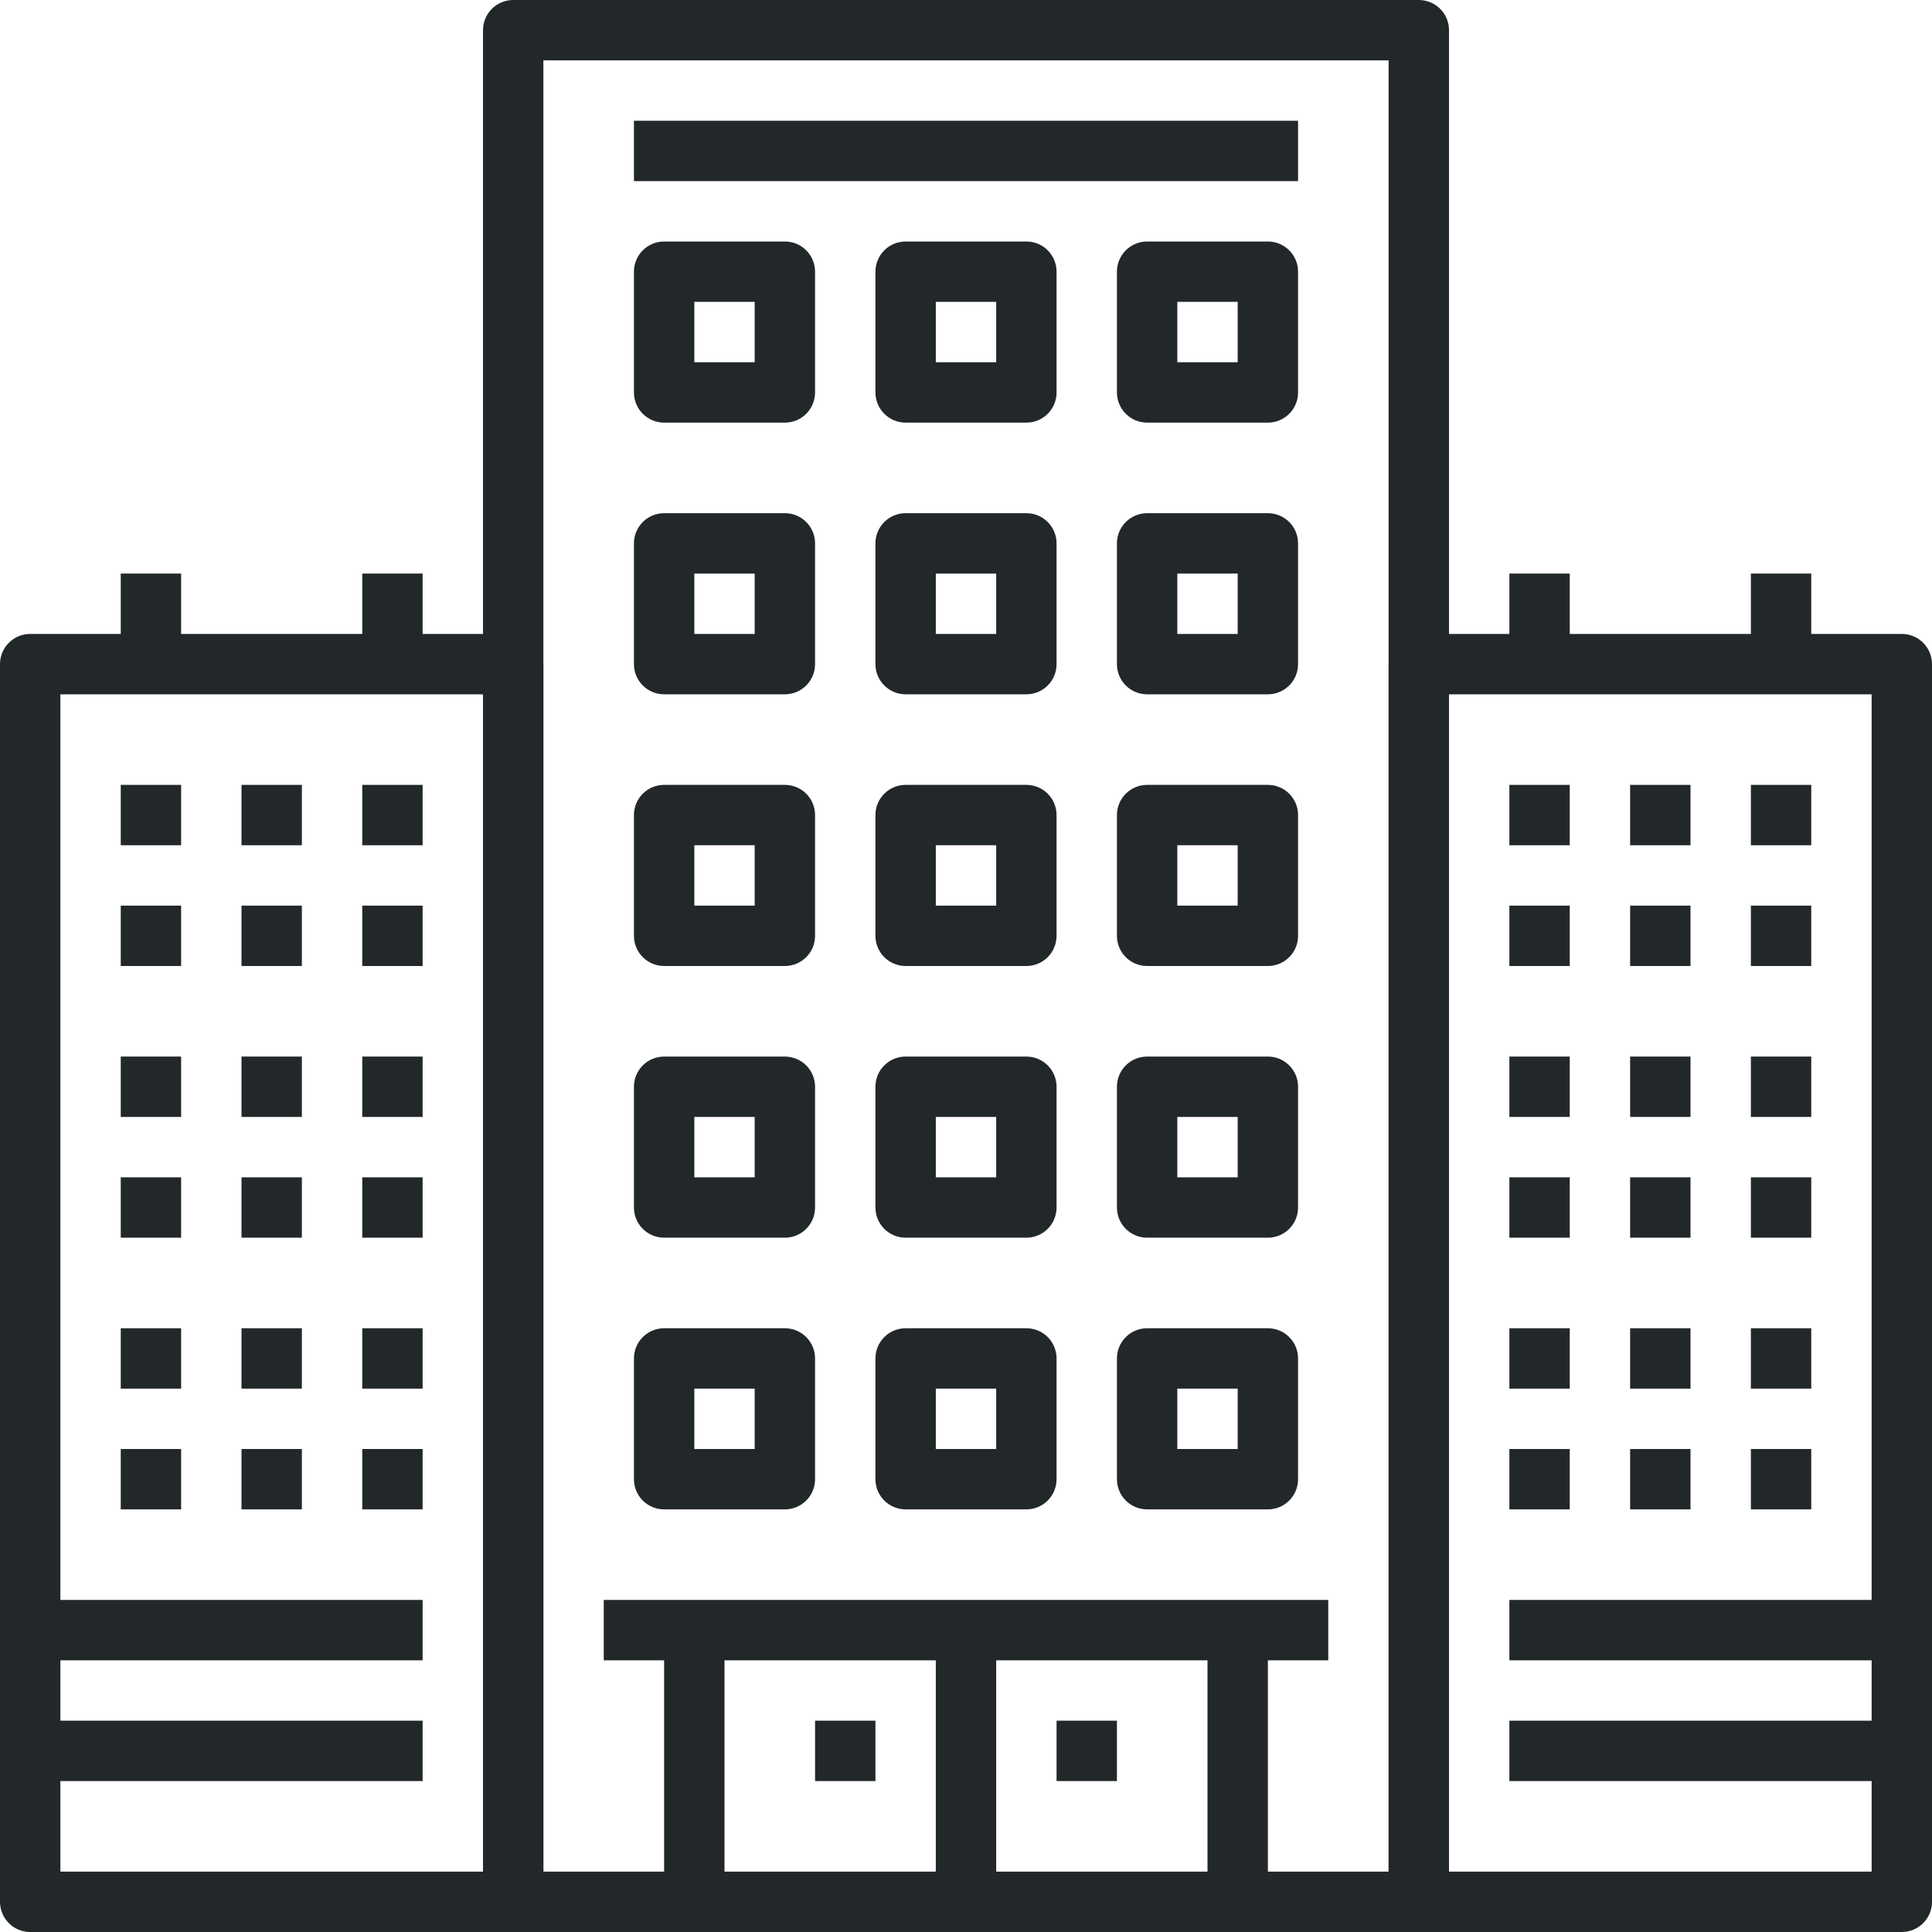 <?xml version="1.0" encoding="iso-8859-1"?>
<!-- Generator: Adobe Illustrator 17.0.0, SVG Export Plug-In . SVG Version: 6.00 Build 0)  -->
<!DOCTYPE svg PUBLIC "-//W3C//DTD SVG 1.1//EN" "http://www.w3.org/Graphics/SVG/1.1/DTD/svg11.dtd">
<svg version="1.1" id="_x32_5_x5F_resort_x5F_hotel"
	 xmlns="http://www.w3.org/2000/svg" xmlns:xlink="http://www.w3.org/1999/xlink" x="0px" y="0px" width="64px" height="64px"
	 viewBox="0 0 64 64" style="enable-background:new 0 0 64 64;" xml:space="preserve">
<g>
	<g>
		<g>
			<g>
				<path style="fill:#222829;" d="M47,64H17c-0.552,0-1-0.447-1-1V1c0-0.553,0.448-1,1-1h30c0.552,0,1,0.447,1,1v62
					C48,63.553,47.552,64,47,64z M18,62h28V2H18V62z"/>
			</g>
			<g>
				<rect x="20" y="53" style="fill:#222829;" width="24" height="2"/>
			</g>
			<g>
				<rect x="22" y="54" style="fill:#222829;" width="2" height="9"/>
			</g>
			<g>
				<rect x="40" y="54" style="fill:#222829;" width="2" height="9"/>
			</g>
			<g>
				<rect x="31" y="54" style="fill:#222829;" width="2" height="9"/>
			</g>
			<g>
				<rect x="35" y="57" style="fill:#222829;" width="2" height="2"/>
			</g>
			<g>
				<rect x="27" y="57" style="fill:#222829;" width="2" height="2"/>
			</g>
			<g>
				<path style="fill:#222829;" d="M42,50h-4c-0.552,0-1-0.447-1-1v-4c0-0.553,0.448-1,1-1h4c0.552,0,1,0.447,1,1v4
					C43,49.553,42.552,50,42,50z M39,48h2v-2h-2V48z"/>
			</g>
			<g>
				<path style="fill:#222829;" d="M34,50h-4c-0.552,0-1-0.447-1-1v-4c0-0.553,0.448-1,1-1h4c0.552,0,1,0.447,1,1v4
					C35,49.553,34.552,50,34,50z M31,48h2v-2h-2V48z"/>
			</g>
			<g>
				<path style="fill:#222829;" d="M26,50h-4c-0.552,0-1-0.447-1-1v-4c0-0.553,0.448-1,1-1h4c0.552,0,1,0.447,1,1v4
					C27,49.553,26.552,50,26,50z M23,48h2v-2h-2V48z"/>
			</g>
			<g>
				<path style="fill:#222829;" d="M42,41h-4c-0.552,0-1-0.447-1-1v-4c0-0.553,0.448-1,1-1h4c0.552,0,1,0.447,1,1v4
					C43,40.553,42.552,41,42,41z M39,39h2v-2h-2V39z"/>
			</g>
			<g>
				<path style="fill:#222829;" d="M34,41h-4c-0.552,0-1-0.447-1-1v-4c0-0.553,0.448-1,1-1h4c0.552,0,1,0.447,1,1v4
					C35,40.553,34.552,41,34,41z M31,39h2v-2h-2V39z"/>
			</g>
			<g>
				<path style="fill:#222829;" d="M26,41h-4c-0.552,0-1-0.447-1-1v-4c0-0.553,0.448-1,1-1h4c0.552,0,1,0.447,1,1v4
					C27,40.553,26.552,41,26,41z M23,39h2v-2h-2V39z"/>
			</g>
			<g>
				<path style="fill:#222829;" d="M42,32h-4c-0.552,0-1-0.447-1-1v-4c0-0.553,0.448-1,1-1h4c0.552,0,1,0.447,1,1v4
					C43,31.553,42.552,32,42,32z M39,30h2v-2h-2V30z"/>
			</g>
			<g>
				<path style="fill:#222829;" d="M34,32h-4c-0.552,0-1-0.447-1-1v-4c0-0.553,0.448-1,1-1h4c0.552,0,1,0.447,1,1v4
					C35,31.553,34.552,32,34,32z M31,30h2v-2h-2V30z"/>
			</g>
			<g>
				<path style="fill:#222829;" d="M26,32h-4c-0.552,0-1-0.447-1-1v-4c0-0.553,0.448-1,1-1h4c0.552,0,1,0.447,1,1v4
					C27,31.553,26.552,32,26,32z M23,30h2v-2h-2V30z"/>
			</g>
			<g>
				<path style="fill:#222829;" d="M42,23h-4c-0.552,0-1-0.447-1-1v-4c0-0.553,0.448-1,1-1h4c0.552,0,1,0.447,1,1v4
					C43,22.553,42.552,23,42,23z M39,21h2v-2h-2V21z"/>
			</g>
			<g>
				<path style="fill:#222829;" d="M34,23h-4c-0.552,0-1-0.447-1-1v-4c0-0.553,0.448-1,1-1h4c0.552,0,1,0.447,1,1v4
					C35,22.553,34.552,23,34,23z M31,21h2v-2h-2V21z"/>
			</g>
			<g>
				<path style="fill:#222829;" d="M26,23h-4c-0.552,0-1-0.447-1-1v-4c0-0.553,0.448-1,1-1h4c0.552,0,1,0.447,1,1v4
					C27,22.553,26.552,23,26,23z M23,21h2v-2h-2V21z"/>
			</g>
			<g>
				<path style="fill:#222829;" d="M42,14h-4c-0.552,0-1-0.447-1-1V9c0-0.553,0.448-1,1-1h4c0.552,0,1,0.447,1,1v4
					C43,13.553,42.552,14,42,14z M39,12h2v-2h-2V12z"/>
			</g>
			<g>
				<path style="fill:#222829;" d="M34,14h-4c-0.552,0-1-0.447-1-1V9c0-0.553,0.448-1,1-1h4c0.552,0,1,0.447,1,1v4
					C35,13.553,34.552,14,34,14z M31,12h2v-2h-2V12z"/>
			</g>
			<g>
				<path style="fill:#222829;" d="M26,14h-4c-0.552,0-1-0.447-1-1V9c0-0.553,0.448-1,1-1h4c0.552,0,1,0.447,1,1v4
					C27,13.553,26.552,14,26,14z M23,12h2v-2h-2V12z"/>
			</g>
			<g>
				<path style="fill:#222829;" d="M63,64H47c-0.552,0-1-0.447-1-1V22c0-0.553,0.448-1,1-1h16c0.552,0,1,0.447,1,1v41
					C64,63.553,63.552,64,63,64z M48,62h14V23H48V62z"/>
			</g>
			<g>
				<rect x="50" y="26" style="fill:#222829;" width="2" height="2"/>
			</g>
			<g>
				<rect x="54" y="26" style="fill:#222829;" width="2" height="2"/>
			</g>
			<g>
				<rect x="58" y="26" style="fill:#222829;" width="2" height="2"/>
			</g>
			<g>
				<rect x="50" y="30" style="fill:#222829;" width="2" height="2"/>
			</g>
			<g>
				<rect x="54" y="30" style="fill:#222829;" width="2" height="2"/>
			</g>
			<g>
				<rect x="58" y="30" style="fill:#222829;" width="2" height="2"/>
			</g>
			<g>
				<rect x="50" y="44" style="fill:#222829;" width="2" height="2"/>
			</g>
			<g>
				<rect x="54" y="44" style="fill:#222829;" width="2" height="2"/>
			</g>
			<g>
				<rect x="58" y="44" style="fill:#222829;" width="2" height="2"/>
			</g>
			<g>
				<rect x="50" y="48" style="fill:#222829;" width="2" height="2"/>
			</g>
			<g>
				<rect x="54" y="48" style="fill:#222829;" width="2" height="2"/>
			</g>
			<g>
				<rect x="58" y="48" style="fill:#222829;" width="2" height="2"/>
			</g>
			<g>
				<rect x="50" y="35" style="fill:#222829;" width="2" height="2"/>
			</g>
			<g>
				<rect x="54" y="35" style="fill:#222829;" width="2" height="2"/>
			</g>
			<g>
				<rect x="58" y="35" style="fill:#222829;" width="2" height="2"/>
			</g>
			<g>
				<rect x="50" y="39" style="fill:#222829;" width="2" height="2"/>
			</g>
			<g>
				<rect x="54" y="39" style="fill:#222829;" width="2" height="2"/>
			</g>
			<g>
				<rect x="58" y="39" style="fill:#222829;" width="2" height="2"/>
			</g>
			<g>
				<rect x="21" y="4" style="fill:#222829;" width="22" height="2"/>
			</g>
			<g>
				<rect x="50" y="19" style="fill:#222829;" width="2" height="3"/>
			</g>
			<g>
				<rect x="58" y="19" style="fill:#222829;" width="2" height="3"/>
			</g>
			<g>
				<rect x="50" y="53" style="fill:#222829;" width="13" height="2"/>
			</g>
			<g>
				<rect x="50" y="57" style="fill:#222829;" width="13" height="2"/>
			</g>
			<g>
				<path style="fill:#222829;" d="M17,64H1c-0.552,0-1-0.447-1-1V22c0-0.553,0.448-1,1-1h16c0.552,0,1,0.447,1,1v41
					C18,63.553,17.552,64,17,64z M2,62h14V23H2V62z"/>
			</g>
			<g>
				<rect x="4" y="26" style="fill:#222829;" width="2" height="2"/>
			</g>
			<g>
				<rect x="8" y="26" style="fill:#222829;" width="2" height="2"/>
			</g>
			<g>
				<rect x="12" y="26" style="fill:#222829;" width="2" height="2"/>
			</g>
			<g>
				<rect x="4" y="30" style="fill:#222829;" width="2" height="2"/>
			</g>
			<g>
				<rect x="8" y="30" style="fill:#222829;" width="2" height="2"/>
			</g>
			<g>
				<rect x="12" y="30" style="fill:#222829;" width="2" height="2"/>
			</g>
			<g>
				<rect x="4" y="44" style="fill:#222829;" width="2" height="2"/>
			</g>
			<g>
				<rect x="8" y="44" style="fill:#222829;" width="2" height="2"/>
			</g>
			<g>
				<rect x="12" y="44" style="fill:#222829;" width="2" height="2"/>
			</g>
			<g>
				<rect x="4" y="48" style="fill:#222829;" width="2" height="2"/>
			</g>
			<g>
				<rect x="8" y="48" style="fill:#222829;" width="2" height="2"/>
			</g>
			<g>
				<rect x="12" y="48" style="fill:#222829;" width="2" height="2"/>
			</g>
			<g>
				<rect x="4" y="35" style="fill:#222829;" width="2" height="2"/>
			</g>
			<g>
				<rect x="8" y="35" style="fill:#222829;" width="2" height="2"/>
			</g>
			<g>
				<rect x="12" y="35" style="fill:#222829;" width="2" height="2"/>
			</g>
			<g>
				<rect x="4" y="39" style="fill:#222829;" width="2" height="2"/>
			</g>
			<g>
				<rect x="8" y="39" style="fill:#222829;" width="2" height="2"/>
			</g>
			<g>
				<rect x="12" y="39" style="fill:#222829;" width="2" height="2"/>
			</g>
			<g>
				<rect x="4" y="19" style="fill:#222829;" width="2" height="3"/>
			</g>
			<g>
				<rect x="12" y="19" style="fill:#222829;" width="2" height="3"/>
			</g>
			<g>
				<rect x="1" y="53" style="fill:#222829;" width="13" height="2"/>
			</g>
			<g>
				<rect x="1" y="57" style="fill:#222829;" width="13" height="2"/>
			</g>
		</g>
	</g>
</g>
</svg>

